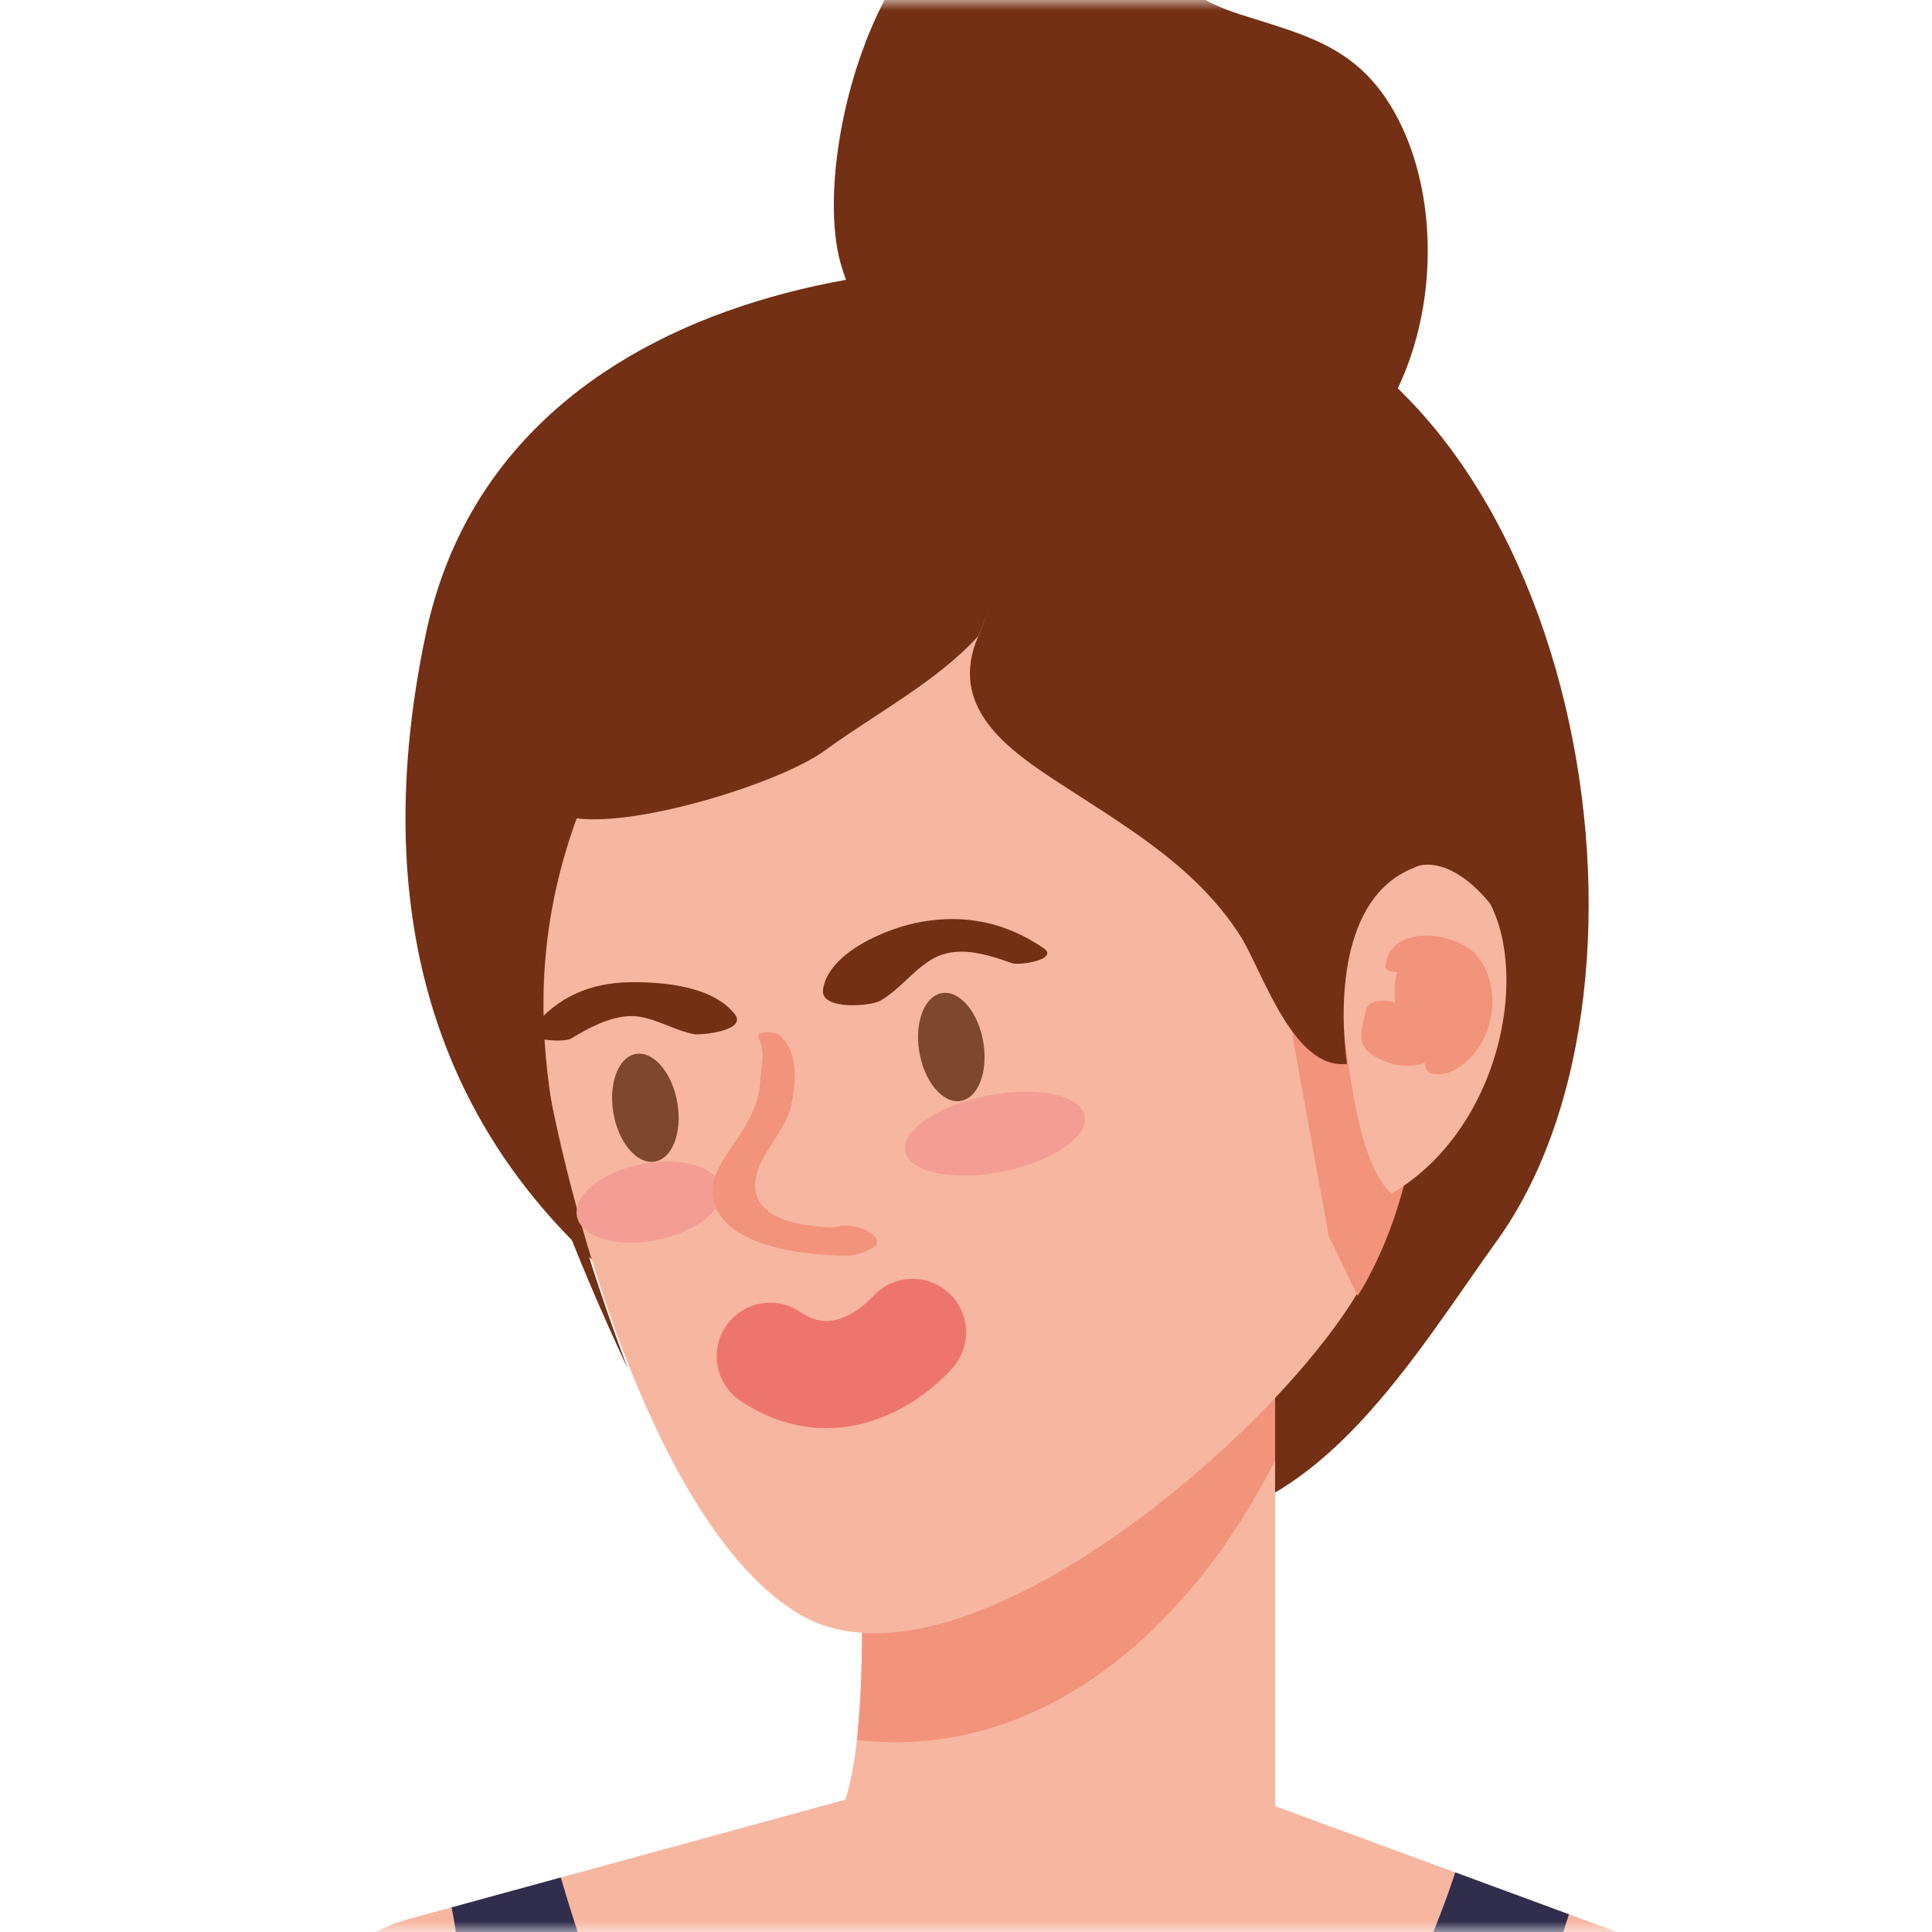 <svg width="90" height="90" viewBox="0 0 90 90" fill="none" xmlns="http://www.w3.org/2000/svg">
<mask id="mask0_63_2223" style="mask-type:alpha" maskUnits="userSpaceOnUse" x="0" y="0" width="90" height="90">
<rect width="90" height="90" fill="#D9D9D9"/>
</mask>
<g mask="url(#mask0_63_2223)">
<path d="M69.745 57.782C65.871 63.177 61.561 70.623 54.631 71.025C47.805 71.417 39.611 66.597 33.897 63.297C20.594 55.61 16.891 43.485 19.838 29.521C23.39 12.744 44.711 10.296 57.592 13.73C73.449 17.962 78.492 45.61 69.745 57.782Z" fill="#733014"/>
<path d="M65.147 5.58C63.411 2.188 60.918 1.677 57.744 0.663C54.058 -0.517 53.41 -2.809 50.269 -4.33C41.953 -8.353 37.516 6.834 39.195 12.392C41.257 19.209 50.066 24.914 58.174 23.606C66.003 22.34 68.293 11.73 65.147 5.58Z" fill="#733014"/>
<path d="M-69.991 173.363L-70 167.176C-35.032 163.441 -19.028 157.847 -19.028 157.847C-12.107 154.294 -10.821 149.949 -7.831 143.438C-1.099 128.773 3.452 114.958 9.582 100.025C11.418 95.746 15.041 90.496 18.892 89.441C28.992 86.676 33.628 86.458 36.386 89.001C35.879 106.203 28.519 125.901 9.355 152.872C2.846 162.033 -4.321 171.366 -14.738 172.686C-14.738 172.686 -46.58 175.151 -69.991 173.363Z" fill="#F7B6A0"/>
<path d="M57.204 83.329L91.349 95.894L72.55 180.071H27.553L18.891 89.441L41.224 83.329H57.204Z" fill="#F7B6A0"/>
<path d="M39.199 84.325H59.399V60.201H39.199C39.199 60.201 41.357 79.207 39.199 84.325Z" fill="#F7B6A0"/>
<path d="M39.919 81.056C40.737 73.757 39.2 60.201 39.2 60.201H59.4V68.026C55.553 75.677 48.628 82.052 39.919 81.056Z" fill="#F2937C"/>
<path d="M18.679 108.973L26.295 177.583C35.392 182.207 40.411 179.619 54.389 181.121C71.249 182.931 74.007 174.21 74.007 174.21L86.883 130.041C82.091 129.554 77.536 126.981 74.3 122.342C70.852 117.396 70.644 111.208 70.79 105.406C70.932 99.943 71.325 94.408 73.089 89.176L67.791 87.222C67.791 87.222 61.026 109.29 45.179 110.172C45.179 110.172 33.622 113.122 26.124 87.461L21.034 88.855C21.034 88.855 23.144 97.766 18.679 108.973Z" fill="#302D4D"/>
<path d="M25.718 51.485C27.231 58.86 31.134 71.538 37.213 75.181C44.583 79.594 59.536 66.784 63.406 59.941C68.246 51.382 66.126 38.013 62.493 29.176C58.344 19.105 46.745 14.474 36.659 19.337C26.583 24.197 23.731 41.814 25.718 51.485Z" fill="#F7B6A0"/>
<path d="M62.095 28.774C61.263 26.88 60.16 25.191 58.86 23.726L60.232 48.387L61.902 57.602L63.245 60.367C63.429 60.074 63.6 59.785 63.746 59.508C68.382 50.837 65.941 37.521 62.095 28.774Z" fill="#F2937C"/>
<path d="M68.392 40.768C71.599 43.477 70.521 52.263 64.816 55.606C63.202 54.09 62.881 49.688 62.511 47.528C62.152 45.409 61.911 43.372 63.06 41.454C63.416 40.865 66.017 38.784 68.392 40.768Z" fill="#F7B6A0"/>
<path d="M63.628 47.065C63.558 47.53 63.255 48.263 63.507 48.712C63.736 49.119 64.302 49.366 64.714 49.512C65.614 49.833 66.874 49.593 67.407 48.753C67.792 48.147 67.851 47.277 67.902 46.581C67.977 45.558 67.891 44.758 66.71 44.54C66.923 44.62 67.136 44.7 67.349 44.781C66.792 44.194 65.871 44.295 65.396 44.906C65.559 44.801 65.723 44.697 65.887 44.593C64.6 44.883 65.074 46.493 65.008 47.444C64.979 47.862 64.916 48.257 64.681 48.61C64.969 48.176 66.305 48.703 65.776 48.362C65.48 48.171 65.455 47.384 65.369 47.065C65.215 46.493 63.723 46.435 63.628 47.065Z" fill="#F2937C"/>
<path d="M65.958 45.032C66.114 44.839 66.319 44.732 66.573 44.711C66.263 44.707 66.275 44.834 66.611 45.091C66.941 45.616 66.97 46.303 66.966 46.903C66.96 47.835 66.13 48.884 66.433 49.798C66.551 50.154 67.306 50.039 67.54 49.941C69.511 49.116 70.165 46.137 68.795 44.516C67.856 43.406 64.802 43.006 64.546 44.939C64.474 45.48 65.75 45.279 65.958 45.032Z" fill="#F2937C"/>
<path d="M50.95 16.16C50.354 16.851 49.966 17.752 49.754 18.563C48.732 20.533 46.111 28.388 45.581 29.616C44.129 32.937 46.925 34.905 49.385 36.504C50.16 37.008 50.941 37.502 51.717 38.013C54.039 39.546 56.277 41.213 57.791 43.619C58.794 45.203 60.232 49.861 62.748 49.56C62.408 47.043 62.327 41.797 65.88 40.419C66.306 40.158 67.891 39.988 69.74 42.512C69.74 42.512 72.356 16.891 50.95 16.16Z" fill="#733014"/>
<path d="M45.061 30.912L50.95 16.16C47.015 12.589 36.125 15.706 36.12 15.709C32.355 16.785 24.941 20.888 22.302 32.866C22.302 32.866 19.08 42.048 29.246 63.766C25.32 53.219 23.985 46.104 26.862 38.122C29.809 38.505 36.385 36.454 38.428 34.959C40.666 33.322 43.731 31.693 45.581 29.616" fill="#733014"/>
<path d="M42.17 53.635C42.369 54.613 44.394 55.033 46.702 54.579C49.006 54.12 50.719 52.959 50.525 51.982C50.33 51.005 48.301 50.582 45.998 51.04C43.689 51.5 41.981 52.658 42.17 53.635Z" fill="#F39D94"/>
<path d="M26.877 56.667C27.071 57.644 28.735 58.136 30.59 57.77C32.444 57.399 33.797 56.311 33.603 55.334C33.409 54.355 31.744 53.865 29.885 54.231C28.031 54.6 26.683 55.691 26.877 56.667Z" fill="#F39D94"/>
<path d="M29.663 49.092C30.486 48.983 31.337 50.026 31.559 51.41C31.787 52.801 31.295 54.011 30.467 54.116C29.639 54.225 28.788 53.189 28.566 51.798C28.348 50.407 28.835 49.196 29.663 49.092Z" fill="#7F482E"/>
<path d="M43.916 46.258C44.739 46.154 45.591 47.192 45.813 48.585C46.031 49.974 45.544 51.184 44.716 51.293C43.892 51.395 43.041 50.357 42.819 48.966C42.596 47.578 43.088 46.367 43.916 46.258Z" fill="#7F482E"/>
<path d="M35.334 48.356C35.668 48.952 35.445 49.735 35.415 50.378C35.368 51.38 34.87 52.258 34.331 53.069C33.675 54.053 32.807 55.063 33.361 56.288C34.212 58.171 37.735 58.486 39.483 58.499C39.809 58.501 41.453 58.086 40.64 57.511C40.591 57.476 40.541 57.442 40.492 57.407C39.911 56.997 38.761 56.942 38.286 57.548C38.255 57.588 38.223 57.628 38.192 57.668C38.623 57.507 39.053 57.347 39.483 57.186C38.07 57.204 34.98 57.072 35.184 55.035C35.309 53.789 36.596 52.744 36.861 51.474C37.087 50.385 37.22 48.916 36.231 48.17C36.074 48.052 35.136 48.002 35.334 48.356Z" fill="#F2937C"/>
<path d="M42.511 62.068C42.511 62.068 39.507 65.616 35.879 63.18" stroke="#EE756D" stroke-width="4.989" stroke-miterlimit="10" stroke-linecap="round" stroke-linejoin="round"/>
<path d="M48.606 44.163C46.867 42.98 44.984 42.576 42.901 42.946C41.361 43.218 38.6 44.351 38.339 46.09C38.192 47.072 40.551 46.873 40.988 46.628C41.908 46.111 42.477 45.255 43.381 44.707C44.564 43.989 45.95 44.45 47.157 44.873C47.491 44.991 49.375 44.686 48.606 44.163Z" fill="#733014"/>
<path d="M26.585 48.388C27.416 47.893 28.368 47.363 29.358 47.334C30.331 47.304 31.355 47.988 32.316 48.174C32.622 48.233 34.842 48.021 34.225 47.239C33.198 45.937 30.913 45.737 29.358 45.755C27.521 45.777 25.949 46.442 24.815 47.882C24.332 48.494 26.284 48.567 26.585 48.388Z" fill="#733014"/>
</g>
</svg>
